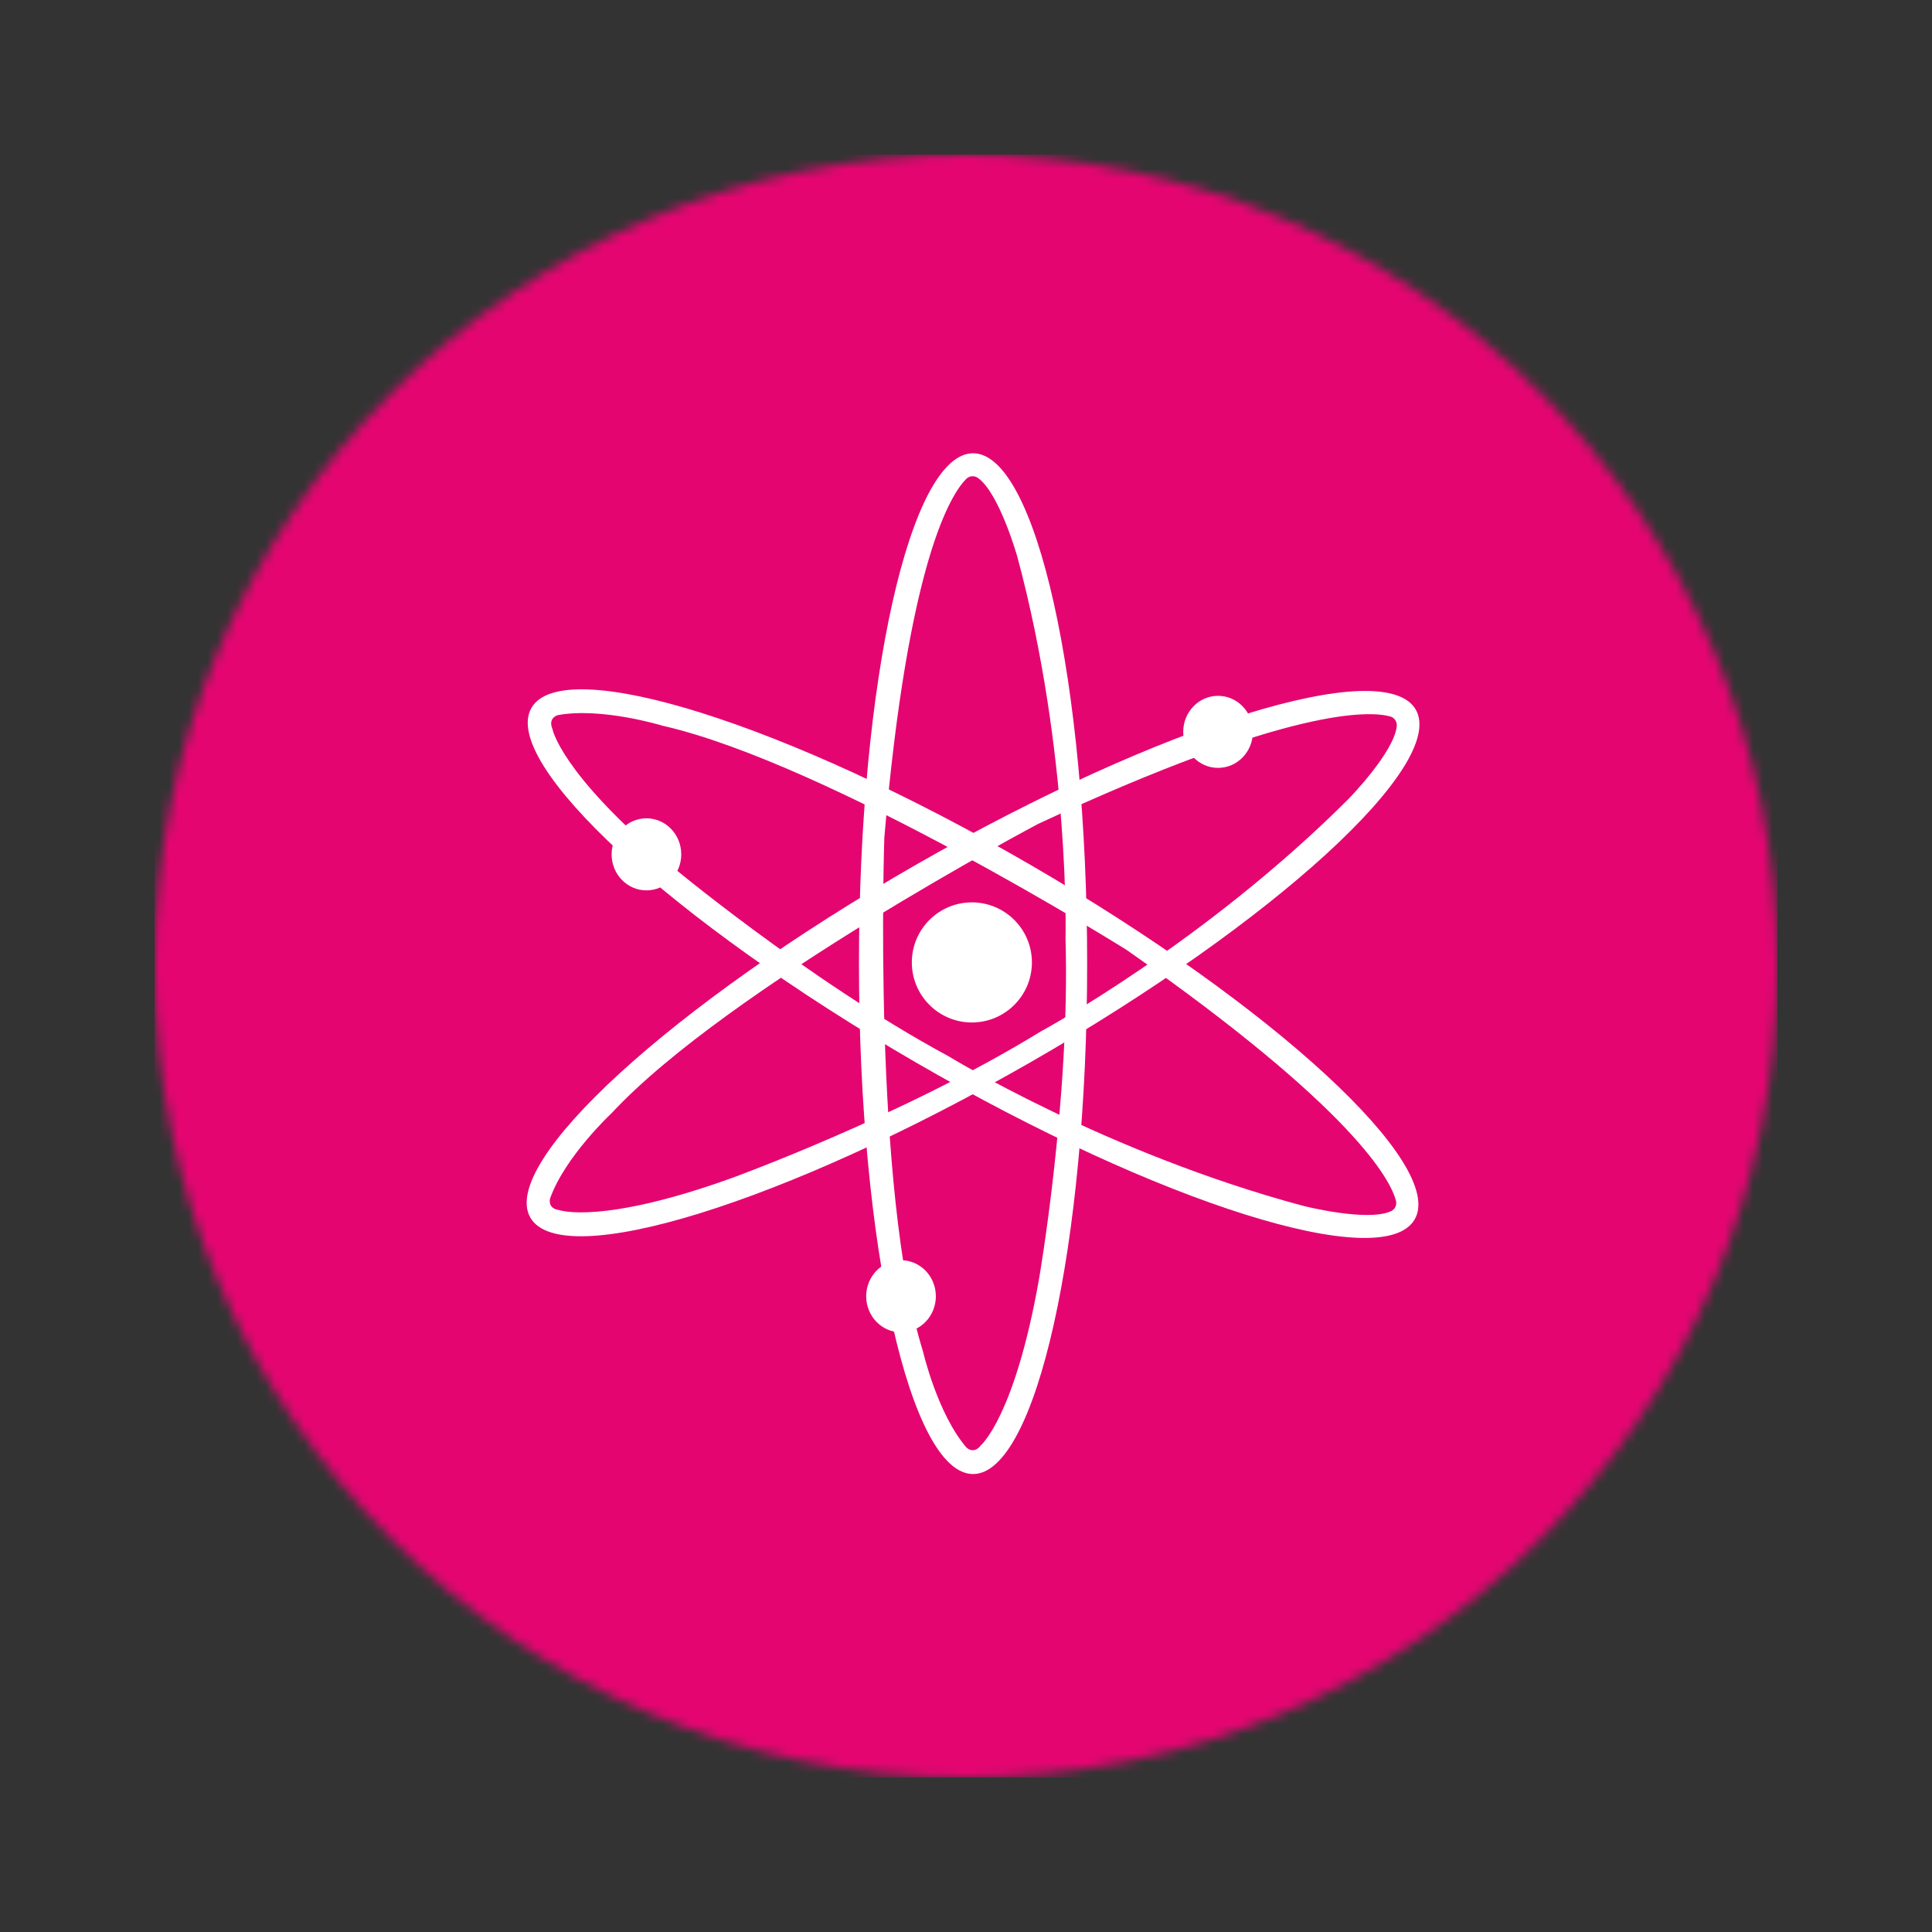 <svg fill="none" height="200" viewBox="0 0 200 200" width="200" xmlns="http://www.w3.org/2000/svg" xmlns:xlink="http://www.w3.org/1999/xlink"><rect x="0" y="0" width="200" height="200" fill="#333333" stroke="none"/><mask id="a" height="168" maskUnits="userSpaceOnUse" width="168" x="16" y="16"><path d="m100 184c46.392 0 84-37.608 84-84 0-46.392-37.608-84-84-84-46.392 0-84 37.608-84 84 0 46.392 37.608 84 84 84z" fill="#d9d9d9"/></mask><g mask="url(#a)"><path d="m184 16h-168v168h168z" fill="#e50571"/><g fill="#fff"><path d="m100.731 46.922c-6.521 0-11.81 23.655-11.81 52.835 0 29.179 5.288 52.835 11.81 52.835 6.522 0 11.811-23.656 11.811-52.835 0-29.18-5.289-52.835-11.811-52.835zm.816 102.688c-.746.995-1.492.248-1.492.248-3.003-3.48-4.505-9.945-4.505-9.945-5.254-16.907-4.004-53.207-4.004-53.207 2.469-28.819 6.96-35.627 8.489-37.139.155-.154.361-.248.58-.266.218-.018.437.042.615.17 2.218 1.571 4.078 8.143 4.078 8.143 5.492 20.388 4.994 39.533 4.994 39.533.498 16.659-2.752 35.306-2.752 35.306-2.501 14.172-6.004 17.158-6.004 17.158z"/><path d="m146.561 73.462c-3.248-5.659-26.395 1.526-51.719 16.047-25.323 14.52-43.185 30.88-39.941 36.537 3.245 5.656 26.395-1.527 51.718-16.048 25.322-14.52 43.185-30.88 39.941-36.536zm-88.664 51.807c-1.243-.156-.962-1.178-.962-1.178 1.525-4.336 6.378-8.856 6.378-8.856 12.056-12.971 44.167-29.951 44.167-29.951 26.223-12.2 34.369-11.686 36.436-11.117.211.059.395.192.52.374.124.182.179.402.156.621-.248 2.707-5.035 7.588-5.035 7.588-14.941 14.916-31.796 24.014-31.796 24.014-14.202 8.724-31.994 15.181-31.994 15.181-13.538 4.878-17.869 3.324-17.869 3.324z"/><path d="m146.445 126.236c3.273-5.644-14.545-22.078-39.779-36.709-25.234-14.63-48.379-21.904-51.648-16.251-3.27 5.654 14.545 22.079 39.794 36.709 25.248 14.63 48.364 21.904 51.633 16.25zm-89.259-50.779c-.483-1.146.537-1.422.537-1.422 4.518-.853 10.863 1.091 10.863 1.091 17.263 3.931 48.044 23.212 48.044 23.212 23.7 16.584 27.335 23.889 27.88 25.962.055.213.033.439-.061.637-.095.198-.257.357-.456.447-2.472 1.132-9.091-.554-9.091-.554-20.4-5.469-36.716-15.492-36.716-15.492-14.659-7.907-29.155-20.072-29.155-20.072-11.014-9.274-11.842-13.796-11.842-13.796z"/><path d="m100.608 105.846c3.432 0 6.215-2.783 6.215-6.216 0-3.433-2.783-6.216-6.215-6.216-3.434 0-6.216 2.783-6.216 6.216 0 3.433 2.783 6.216 6.216 6.216z"/><path d="m126.092 79.491c1.991 0 3.606-1.67 3.606-3.73 0-2.06-1.615-3.729-3.606-3.729s-3.605 1.67-3.605 3.729c0 2.06 1.614 3.73 3.605 3.73z"/><path d="m66.918 92.171c1.991 0 3.605-1.67 3.605-3.73s-1.614-3.73-3.605-3.73c-1.991 0-3.605 1.67-3.605 3.73s1.614 3.73 3.605 3.73z"/><path d="m93.273 137.92c1.991 0 3.606-1.67 3.606-3.73s-1.615-3.73-3.606-3.73c-1.991 0-3.605 1.67-3.605 3.73s1.614 3.73 3.605 3.73z"/></g></g></svg>